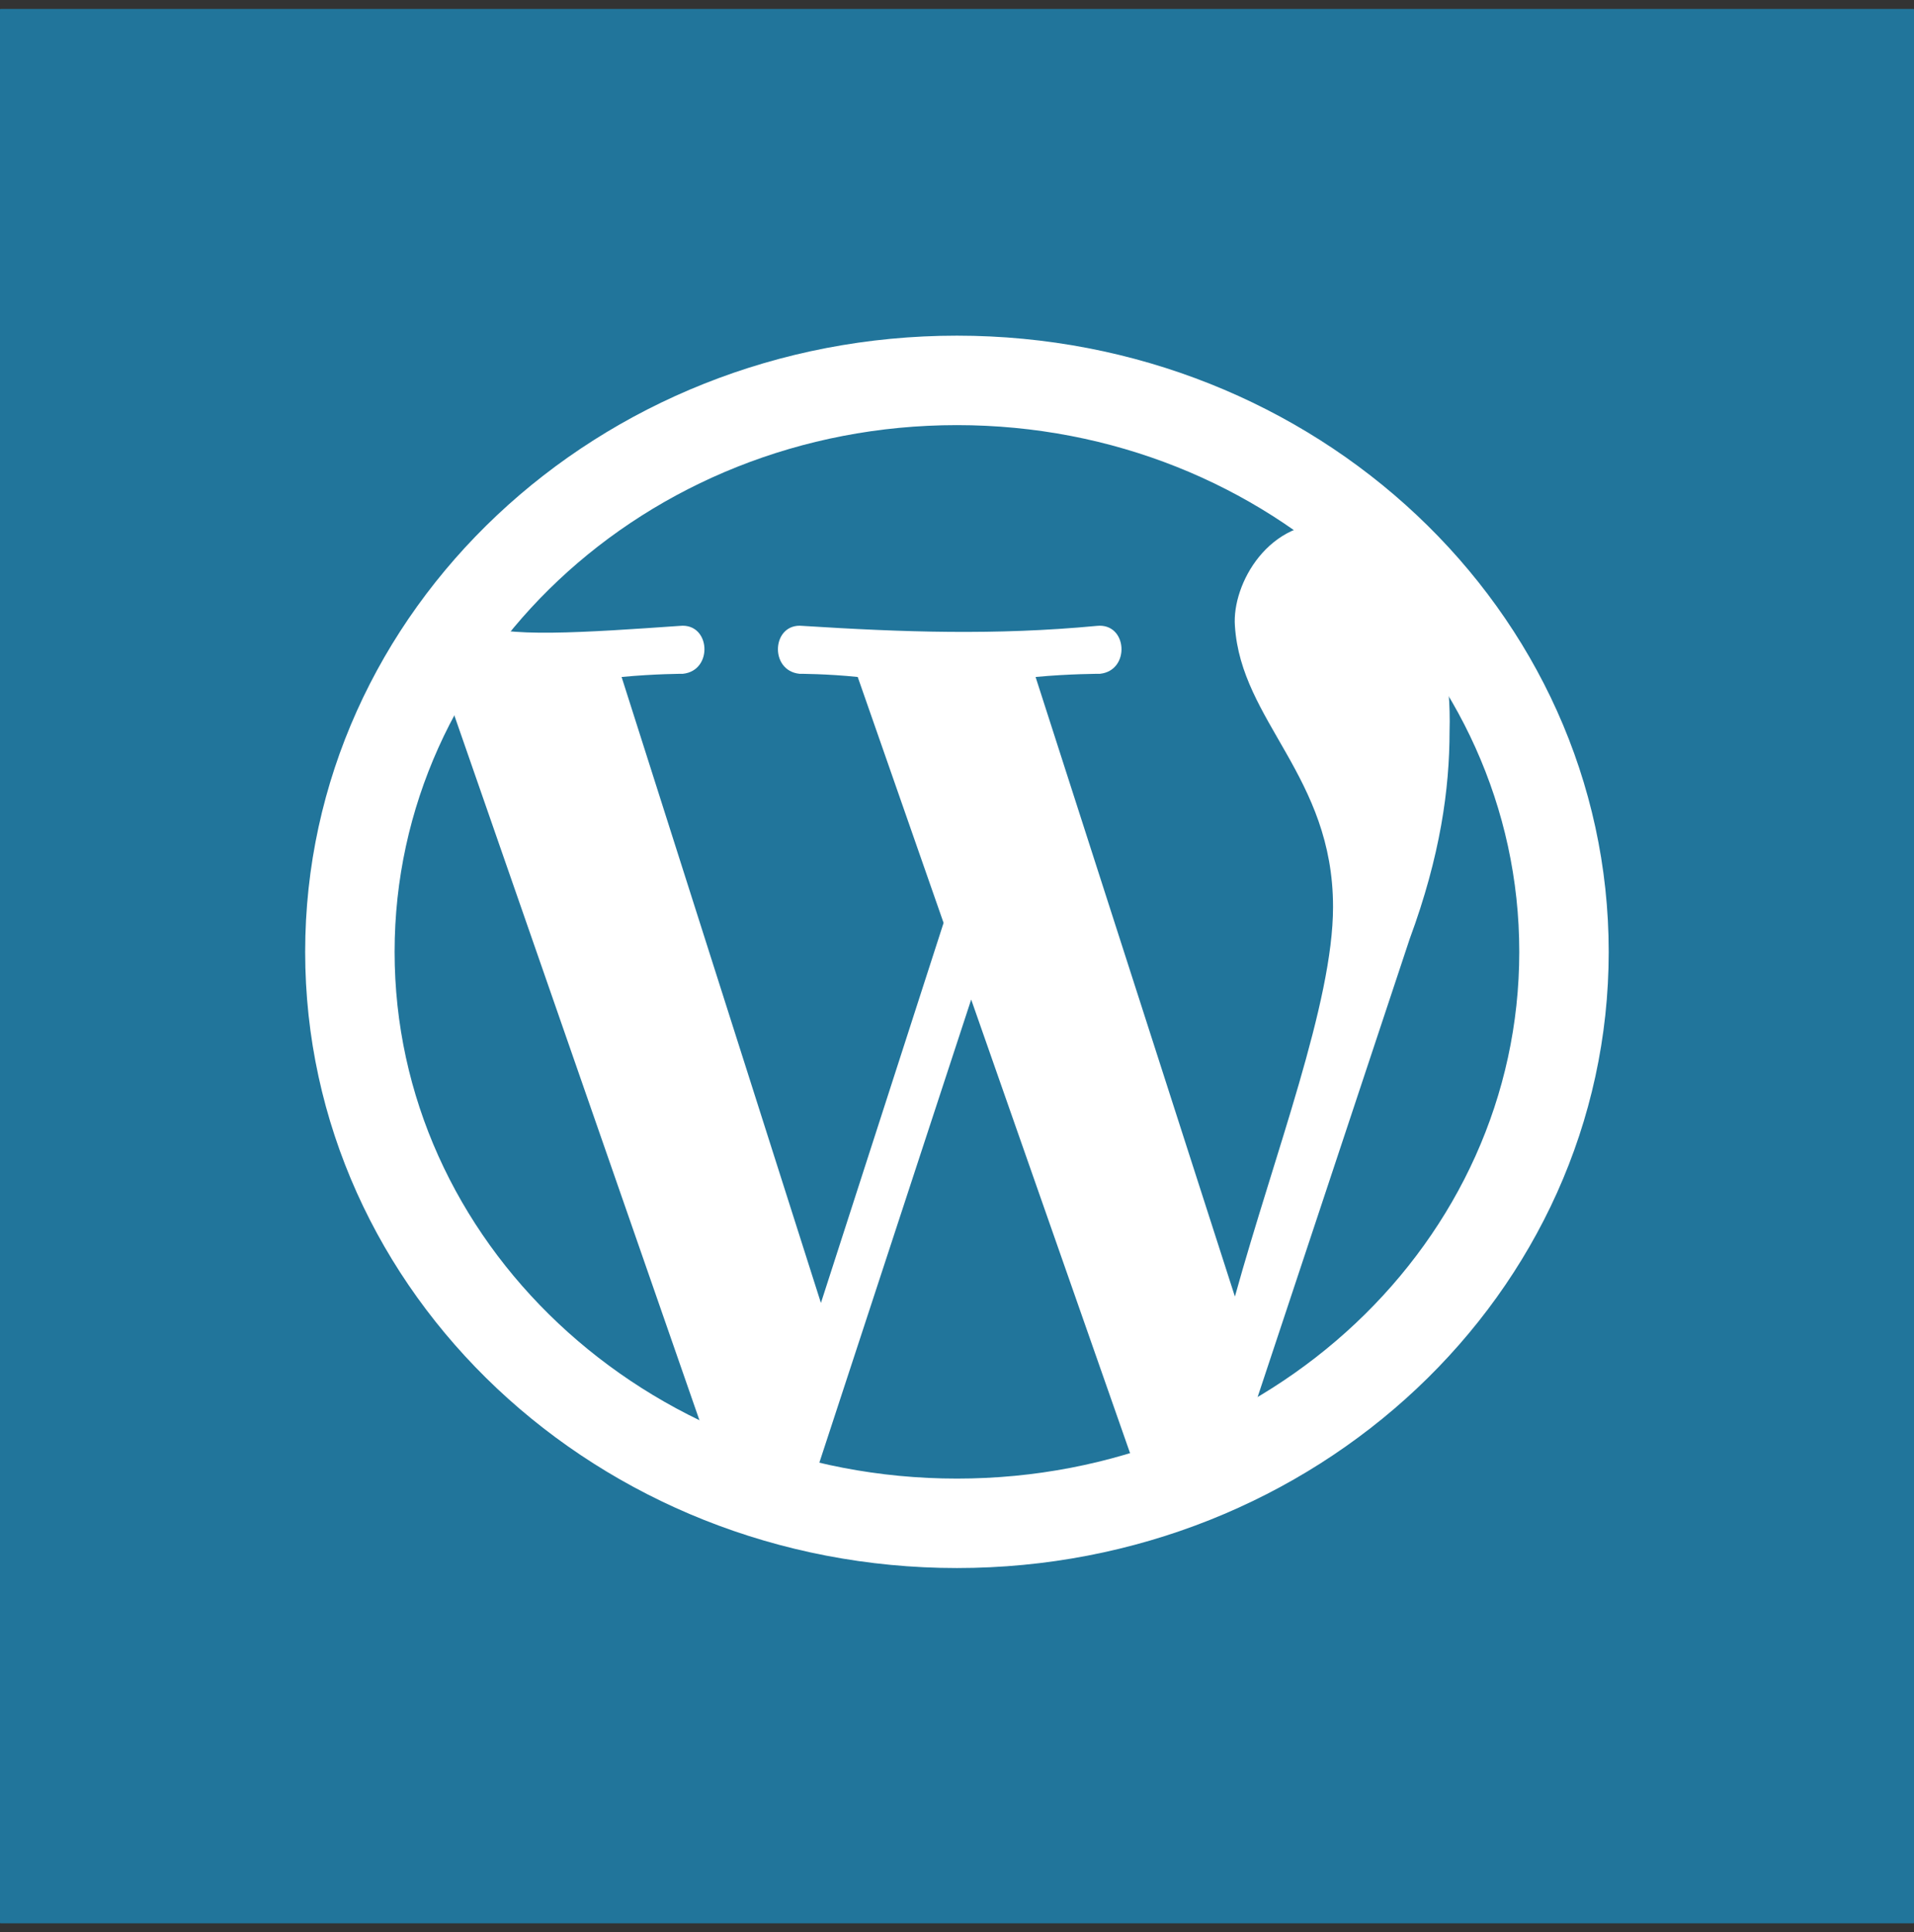 <svg width="107" height="108" viewBox="0 0 107 108" fill="none" xmlns="http://www.w3.org/2000/svg">
<rect x="0" y="0" width="107" height="108" fill="#333333" stroke="none"/>
<g clip-path="url(#clip0_1_269)">
<path d="M106.969 0.5H0.031C0.014 0.5 0 0.514 0 0.531V107.469C0 107.486 0.014 107.5 0.031 107.5H106.969C106.986 107.5 107 107.486 107 107.469V0.531C107 0.514 106.986 0.5 106.969 0.5Z" fill="#21759B"/>
<path d="M53.496 85.142C72.239 85.142 87.433 70.842 87.433 53.202C87.433 35.561 72.239 21.261 53.496 21.261C34.754 21.261 19.56 35.561 19.56 53.202C19.56 70.842 34.754 85.142 53.496 85.142Z" stroke="white" stroke-width="5"/>
<path d="M44.693 85.142L54.293 55.867L64.236 84.249L69.207 81.393L78.808 52.475C80.522 47.834 81.036 44.086 81.036 40.873C81.208 34.982 78.808 29.805 74.693 29.27C70.922 28.913 68.865 32.661 69.036 34.982C69.379 40.337 74.522 43.372 74.522 50.69C74.522 56.045 71.265 64.435 69.036 72.468L57.893 37.838C59.779 37.66 61.493 37.66 61.493 37.66C63.207 37.481 63.036 34.803 61.322 34.982C55.664 35.517 50.521 35.339 44.864 34.982C43.15 34.803 42.978 37.481 44.693 37.66C44.693 37.66 46.236 37.66 47.95 37.838L52.75 51.583L45.893 72.825L34.75 37.838C36.635 37.66 38.178 37.66 38.178 37.66C39.893 37.481 39.721 34.803 38.007 34.982C32.864 35.339 27.892 35.696 26.692 34.803L25.149 39.266L40.236 82.643L44.693 85.142Z" fill="white"/>
</g>
<defs>
<clipPath id="clip0_1_269">
<rect width="107" height="107" fill="white" transform="translate(0 0.5)"/>
</clipPath>
</defs>
</svg>

